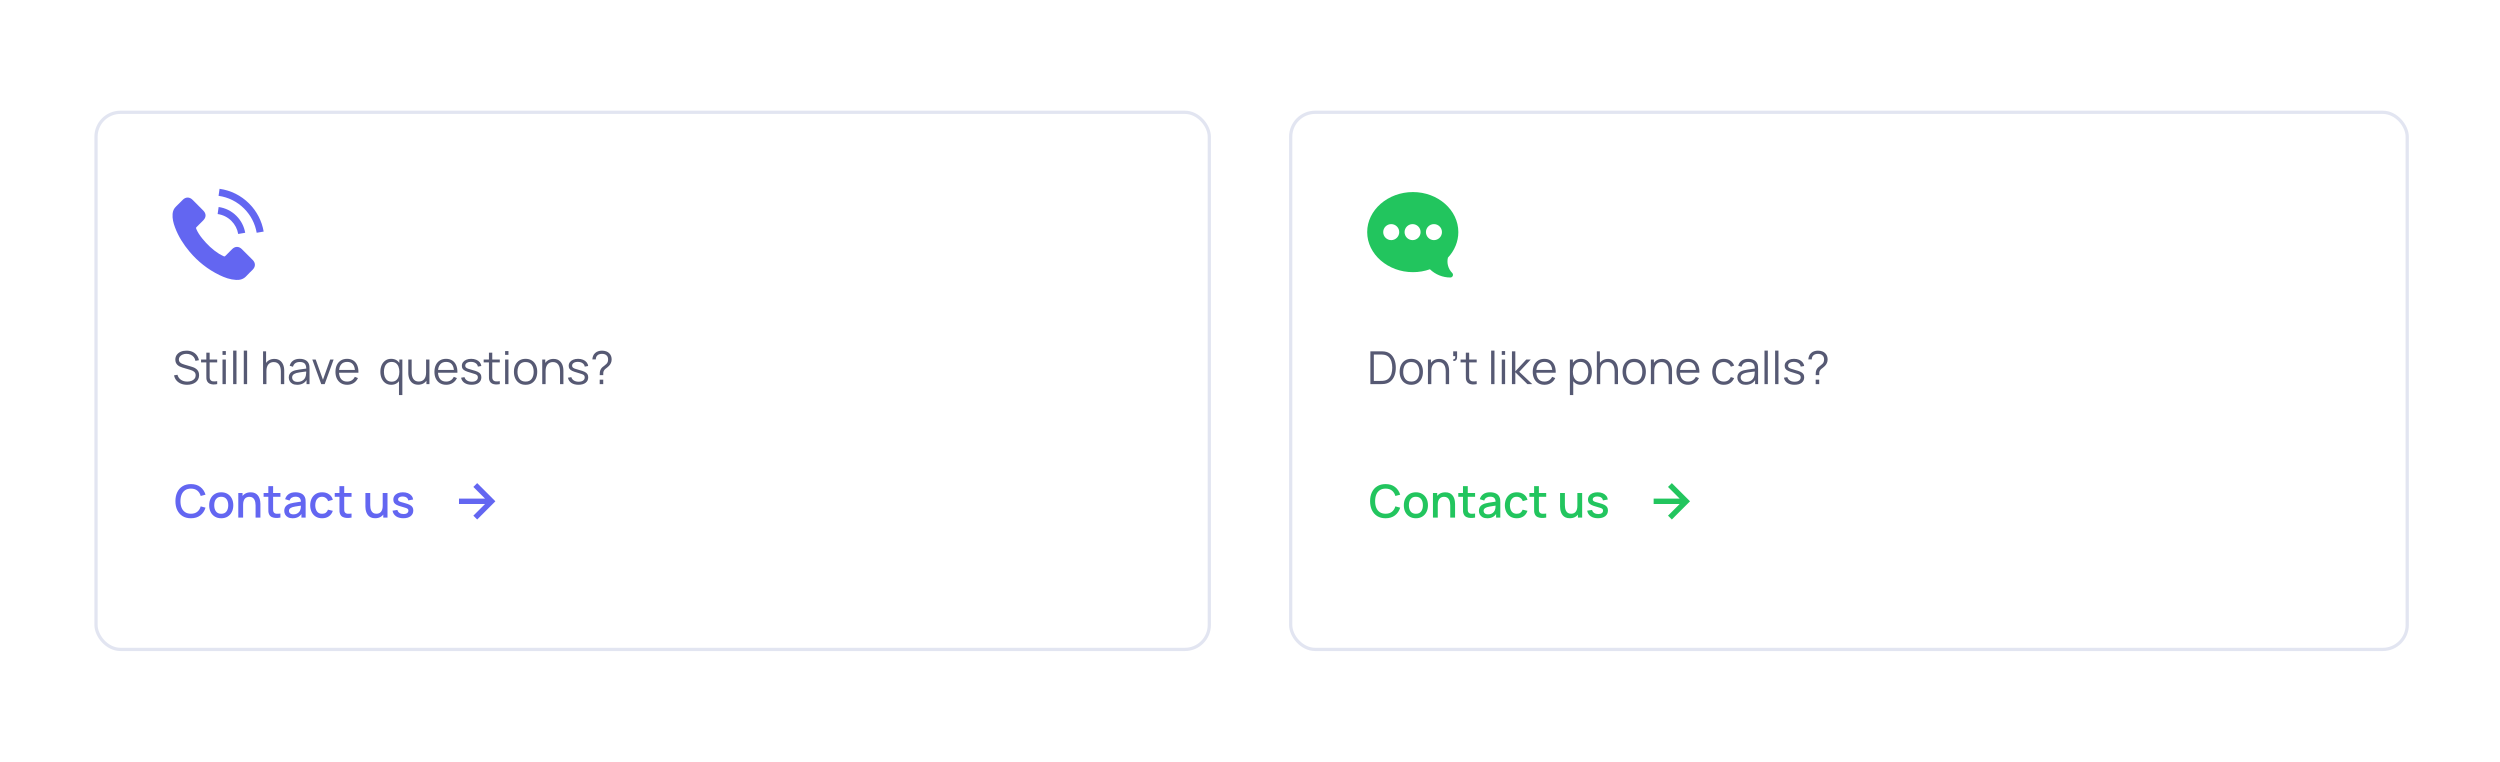 <svg width="768" height="234" viewBox="0 0 768 234" fill="none" xmlns="http://www.w3.org/2000/svg">
<rect x="396.5" y="34.5" width="343" height="165" rx="7.5" stroke="#E2E5F1"/>
<path d="M434.055 59C441.744 59 448 64.519 448 71.305C448 74.171 446.866 76.948 444.801 79.15C444.393 80.834 444.889 82.619 446.119 83.85C446.634 84.364 446.27 85.25 445.539 85.25C443.201 85.25 440.948 84.334 439.274 82.719C437.617 83.311 435.864 83.609 434.055 83.609C426.365 83.609 420 78.09 420 71.305C420 64.519 426.365 59 434.055 59ZM440.508 73.766C441.865 73.766 442.969 72.662 442.969 71.305C442.969 69.948 441.865 68.844 440.508 68.844C439.151 68.844 438.047 69.948 438.047 71.305C438.047 72.662 439.151 73.766 440.508 73.766ZM433.945 73.766C435.302 73.766 436.406 72.662 436.406 71.305C436.406 69.948 435.302 68.844 433.945 68.844C432.588 68.844 431.484 69.948 431.484 71.305C431.484 72.662 432.588 73.766 433.945 73.766ZM427.383 73.766C428.74 73.766 429.844 72.662 429.844 71.305C429.844 69.948 428.74 68.844 427.383 68.844C426.026 68.844 424.922 69.948 424.922 71.305C424.922 72.662 426.026 73.766 427.383 73.766Z" fill="#22C55E"/>
<path d="M420.98 118V107.92H424.039C424.146 107.92 424.328 107.922 424.585 107.927C424.846 107.932 425.096 107.95 425.334 107.983C426.099 108.09 426.739 108.375 427.252 108.837C427.765 109.299 428.15 109.887 428.407 110.601C428.664 111.315 428.792 112.101 428.792 112.96C428.792 113.819 428.664 114.605 428.407 115.319C428.15 116.033 427.765 116.621 427.252 117.083C426.739 117.545 426.099 117.83 425.334 117.937C425.101 117.965 424.851 117.984 424.585 117.993C424.319 117.998 424.137 118 424.039 118H420.98ZM422.044 117.013H424.039C424.23 117.013 424.436 117.008 424.655 116.999C424.879 116.985 425.07 116.962 425.229 116.929C425.817 116.826 426.291 116.588 426.65 116.215C427.014 115.842 427.28 115.375 427.448 114.815C427.616 114.25 427.7 113.632 427.7 112.96C427.7 112.283 427.616 111.663 427.448 111.098C427.28 110.533 427.014 110.067 426.65 109.698C426.286 109.329 425.812 109.094 425.229 108.991C425.07 108.958 424.877 108.937 424.648 108.928C424.424 108.914 424.221 108.907 424.039 108.907H422.044V117.013ZM433.543 118.21C432.792 118.21 432.15 118.04 431.618 117.699C431.086 117.358 430.678 116.887 430.393 116.285C430.109 115.683 429.966 114.992 429.966 114.213C429.966 113.42 430.111 112.724 430.4 112.127C430.69 111.53 431.1 111.065 431.632 110.734C432.169 110.398 432.806 110.23 433.543 110.23C434.299 110.23 434.943 110.4 435.475 110.741C436.012 111.077 436.42 111.546 436.7 112.148C436.985 112.745 437.127 113.434 437.127 114.213C437.127 115.006 436.985 115.704 436.7 116.306C436.416 116.903 436.005 117.37 435.468 117.706C434.932 118.042 434.29 118.21 433.543 118.21ZM433.543 117.223C434.383 117.223 435.009 116.945 435.419 116.39C435.83 115.83 436.035 115.104 436.035 114.213C436.035 113.298 435.828 112.57 435.412 112.029C435.002 111.488 434.379 111.217 433.543 111.217C432.979 111.217 432.512 111.345 432.143 111.602C431.779 111.854 431.506 112.206 431.324 112.659C431.147 113.107 431.058 113.625 431.058 114.213C431.058 115.123 431.268 115.853 431.688 116.404C432.108 116.95 432.727 117.223 433.543 117.223ZM444.131 118V114.143C444.131 113.723 444.092 113.338 444.012 112.988C443.933 112.633 443.805 112.325 443.627 112.064C443.455 111.798 443.228 111.593 442.948 111.448C442.673 111.303 442.337 111.231 441.94 111.231C441.576 111.231 441.254 111.294 440.974 111.42C440.699 111.546 440.466 111.728 440.274 111.966C440.088 112.199 439.945 112.484 439.847 112.82C439.749 113.156 439.7 113.539 439.7 113.968L438.972 113.807C438.972 113.032 439.108 112.381 439.378 111.854C439.649 111.327 440.022 110.928 440.498 110.657C440.974 110.386 441.52 110.251 442.136 110.251C442.589 110.251 442.983 110.321 443.319 110.461C443.66 110.601 443.947 110.79 444.18 111.028C444.418 111.266 444.61 111.539 444.754 111.847C444.899 112.15 445.004 112.475 445.069 112.82C445.135 113.161 445.167 113.501 445.167 113.842V118H444.131ZM438.664 118V110.44H439.595V112.302H439.7V118H438.664ZM446.423 110.86L446.486 110.349C446.673 110.363 446.808 110.326 446.892 110.237C446.976 110.148 447.028 110.029 447.046 109.88C447.065 109.731 447.07 109.57 447.06 109.397H446.423V107.92H447.62V109.677C447.62 110.106 447.511 110.428 447.291 110.643C447.077 110.858 446.787 110.93 446.423 110.86ZM453.643 118C453.218 118.089 452.798 118.124 452.383 118.105C451.972 118.086 451.604 117.998 451.277 117.839C450.955 117.68 450.71 117.433 450.542 117.097C450.407 116.817 450.332 116.535 450.318 116.25C450.309 115.961 450.304 115.632 450.304 115.263V108.34H451.326V115.221C451.326 115.538 451.328 115.804 451.333 116.019C451.342 116.229 451.391 116.416 451.48 116.579C451.648 116.892 451.914 117.078 452.278 117.139C452.647 117.2 453.102 117.186 453.643 117.097V118ZM448.687 111.322V110.44H453.643V111.322H448.687ZM458.075 118V107.71H459.104V118H458.075ZM461.343 109.005V107.85H462.372V109.005H461.343ZM461.343 118V110.44H462.372V118H461.343ZM464.463 118L464.47 107.92H465.506V114.08L468.88 110.44H470.252L466.71 114.22L470.714 118H469.216L465.506 114.36V118H464.463ZM474.478 118.21C473.74 118.21 473.101 118.047 472.56 117.72C472.023 117.393 471.605 116.934 471.307 116.341C471.008 115.748 470.859 115.053 470.859 114.255C470.859 113.429 471.006 112.715 471.3 112.113C471.594 111.511 472.007 111.047 472.539 110.72C473.075 110.393 473.708 110.23 474.436 110.23C475.182 110.23 475.819 110.403 476.347 110.748C476.874 111.089 477.273 111.579 477.544 112.218C477.814 112.857 477.938 113.62 477.915 114.507H476.865V114.143C476.846 113.163 476.634 112.423 476.228 111.924C475.826 111.425 475.238 111.175 474.464 111.175C473.652 111.175 473.029 111.439 472.595 111.966C472.165 112.493 471.951 113.245 471.951 114.22C471.951 115.172 472.165 115.912 472.595 116.439C473.029 116.962 473.642 117.223 474.436 117.223C474.977 117.223 475.448 117.099 475.85 116.852C476.256 116.6 476.575 116.238 476.809 115.767L477.768 116.138C477.469 116.796 477.028 117.307 476.445 117.671C475.866 118.03 475.21 118.21 474.478 118.21ZM471.587 114.507V113.646H477.362V114.507H471.587ZM485.666 118.21C484.971 118.21 484.383 118.035 483.902 117.685C483.421 117.33 483.057 116.852 482.81 116.25C482.563 115.643 482.439 114.964 482.439 114.213C482.439 113.448 482.563 112.766 482.81 112.169C483.062 111.567 483.431 111.093 483.916 110.748C484.401 110.403 484.999 110.23 485.708 110.23C486.399 110.23 486.991 110.405 487.486 110.755C487.981 111.105 488.359 111.581 488.62 112.183C488.886 112.785 489.019 113.462 489.019 114.213C489.019 114.969 488.886 115.648 488.62 116.25C488.354 116.852 487.971 117.33 487.472 117.685C486.973 118.035 486.371 118.21 485.666 118.21ZM482.264 121.36V110.44H483.188V116.131H483.3V121.36H482.264ZM485.561 117.251C486.088 117.251 486.527 117.118 486.877 116.852C487.227 116.586 487.488 116.224 487.661 115.767C487.838 115.305 487.927 114.787 487.927 114.213C487.927 113.644 487.841 113.13 487.668 112.673C487.495 112.216 487.232 111.854 486.877 111.588C486.527 111.322 486.081 111.189 485.54 111.189C485.013 111.189 484.574 111.317 484.224 111.574C483.879 111.831 483.62 112.188 483.447 112.645C483.274 113.098 483.188 113.62 483.188 114.213C483.188 114.796 483.274 115.319 483.447 115.781C483.62 116.238 483.881 116.598 484.231 116.859C484.581 117.12 485.024 117.251 485.561 117.251ZM496.016 118V114.143C496.016 113.723 495.977 113.338 495.897 112.988C495.818 112.633 495.69 112.325 495.512 112.064C495.34 111.798 495.113 111.593 494.833 111.448C494.558 111.303 494.222 111.231 493.825 111.231C493.461 111.231 493.139 111.294 492.859 111.42C492.584 111.546 492.351 111.728 492.159 111.966C491.973 112.199 491.83 112.484 491.732 112.82C491.634 113.156 491.585 113.539 491.585 113.968L490.857 113.807C490.857 113.032 490.993 112.381 491.263 111.854C491.534 111.327 491.907 110.928 492.383 110.657C492.859 110.386 493.405 110.251 494.021 110.251C494.474 110.251 494.868 110.321 495.204 110.461C495.545 110.601 495.832 110.79 496.065 111.028C496.303 111.266 496.495 111.539 496.639 111.847C496.784 112.15 496.889 112.475 496.954 112.82C497.02 113.161 497.052 113.501 497.052 113.842V118H496.016ZM490.549 118V107.92H491.48V113.611H491.585V118H490.549ZM502.026 118.21C501.274 118.21 500.633 118.04 500.101 117.699C499.569 117.358 499.16 116.887 498.876 116.285C498.591 115.683 498.449 114.992 498.449 114.213C498.449 113.42 498.593 112.724 498.883 112.127C499.172 111.53 499.583 111.065 500.115 110.734C500.651 110.398 501.288 110.23 502.026 110.23C502.782 110.23 503.426 110.4 503.958 110.741C504.494 111.077 504.903 111.546 505.183 112.148C505.467 112.745 505.61 113.434 505.61 114.213C505.61 115.006 505.467 115.704 505.183 116.306C504.898 116.903 504.487 117.37 503.951 117.706C503.414 118.042 502.772 118.21 502.026 118.21ZM502.026 117.223C502.866 117.223 503.491 116.945 503.902 116.39C504.312 115.83 504.518 115.104 504.518 114.213C504.518 113.298 504.31 112.57 503.895 112.029C503.484 111.488 502.861 111.217 502.026 111.217C501.461 111.217 500.994 111.345 500.626 111.602C500.262 111.854 499.989 112.206 499.807 112.659C499.629 113.107 499.541 113.625 499.541 114.213C499.541 115.123 499.751 115.853 500.171 116.404C500.591 116.95 501.209 117.223 502.026 117.223ZM512.614 118V114.143C512.614 113.723 512.574 113.338 512.495 112.988C512.415 112.633 512.287 112.325 512.11 112.064C511.937 111.798 511.711 111.593 511.431 111.448C511.155 111.303 510.819 111.231 510.423 111.231C510.059 111.231 509.737 111.294 509.457 111.42C509.181 111.546 508.948 111.728 508.757 111.966C508.57 112.199 508.428 112.484 508.33 112.82C508.232 113.156 508.183 113.539 508.183 113.968L507.455 113.807C507.455 113.032 507.59 112.381 507.861 111.854C508.131 111.327 508.505 110.928 508.981 110.657C509.457 110.386 510.003 110.251 510.619 110.251C511.071 110.251 511.466 110.321 511.802 110.461C512.142 110.601 512.429 110.79 512.663 111.028C512.901 111.266 513.092 111.539 513.237 111.847C513.381 112.15 513.486 112.475 513.552 112.82C513.617 113.161 513.65 113.501 513.65 113.842V118H512.614ZM507.147 118V110.44H508.078V112.302H508.183V118H507.147ZM518.624 118.21C517.887 118.21 517.248 118.047 516.706 117.72C516.17 117.393 515.752 116.934 515.453 116.341C515.155 115.748 515.005 115.053 515.005 114.255C515.005 113.429 515.152 112.715 515.446 112.113C515.74 111.511 516.153 111.047 516.685 110.72C517.222 110.393 517.854 110.23 518.582 110.23C519.329 110.23 519.966 110.403 520.493 110.748C521.021 111.089 521.42 111.579 521.69 112.218C521.961 112.857 522.085 113.62 522.061 114.507H521.011V114.143C520.993 113.163 520.78 112.423 520.374 111.924C519.973 111.425 519.385 111.175 518.61 111.175C517.798 111.175 517.175 111.439 516.741 111.966C516.312 112.493 516.097 113.245 516.097 114.22C516.097 115.172 516.312 115.912 516.741 116.439C517.175 116.962 517.789 117.223 518.582 117.223C519.124 117.223 519.595 117.099 519.996 116.852C520.402 116.6 520.722 116.238 520.955 115.767L521.914 116.138C521.616 116.796 521.175 117.307 520.591 117.671C520.013 118.03 519.357 118.21 518.624 118.21ZM515.733 114.507V113.646H521.508V114.507H515.733ZM529.553 118.21C528.793 118.21 528.149 118.04 527.622 117.699C527.094 117.358 526.693 116.889 526.418 116.292C526.147 115.69 526.007 114.999 525.998 114.22C526.007 113.427 526.152 112.731 526.432 112.134C526.712 111.532 527.115 111.065 527.643 110.734C528.17 110.398 528.809 110.23 529.561 110.23C530.326 110.23 530.991 110.417 531.556 110.79C532.125 111.163 532.515 111.674 532.725 112.323L531.717 112.645C531.539 112.192 531.257 111.842 530.87 111.595C530.487 111.343 530.048 111.217 529.553 111.217C528.998 111.217 528.539 111.345 528.175 111.602C527.811 111.854 527.54 112.206 527.363 112.659C527.185 113.112 527.094 113.632 527.09 114.22C527.099 115.125 527.309 115.853 527.72 116.404C528.13 116.95 528.742 117.223 529.553 117.223C530.067 117.223 530.503 117.106 530.863 116.873C531.227 116.635 531.502 116.29 531.689 115.837L532.725 116.145C532.445 116.817 532.034 117.33 531.493 117.685C530.951 118.035 530.305 118.21 529.553 118.21ZM536.291 118.21C535.722 118.21 535.244 118.107 534.856 117.902C534.474 117.697 534.187 117.424 533.995 117.083C533.804 116.742 533.708 116.371 533.708 115.97C533.708 115.559 533.79 115.209 533.953 114.92C534.121 114.626 534.348 114.386 534.632 114.199C534.922 114.012 535.255 113.87 535.633 113.772C536.016 113.679 536.438 113.597 536.9 113.527C537.367 113.452 537.822 113.389 538.265 113.338C538.713 113.282 539.105 113.228 539.441 113.177L539.077 113.401C539.091 112.654 538.947 112.101 538.643 111.742C538.34 111.383 537.813 111.203 537.061 111.203C536.543 111.203 536.105 111.32 535.745 111.553C535.391 111.786 535.141 112.155 534.996 112.659L533.995 112.365C534.168 111.688 534.516 111.163 535.038 110.79C535.561 110.417 536.24 110.23 537.075 110.23C537.766 110.23 538.352 110.361 538.832 110.622C539.318 110.879 539.661 111.252 539.861 111.742C539.955 111.961 540.015 112.206 540.043 112.477C540.071 112.748 540.085 113.023 540.085 113.303V118H539.168V116.103L539.434 116.215C539.178 116.864 538.779 117.358 538.237 117.699C537.696 118.04 537.047 118.21 536.291 118.21ZM536.41 117.321C536.891 117.321 537.311 117.235 537.67 117.062C538.03 116.889 538.319 116.654 538.538 116.355C538.758 116.052 538.9 115.711 538.965 115.333C539.021 115.09 539.052 114.824 539.056 114.535C539.061 114.241 539.063 114.022 539.063 113.877L539.455 114.08C539.105 114.127 538.725 114.173 538.314 114.22C537.908 114.267 537.507 114.32 537.11 114.381C536.718 114.442 536.364 114.514 536.046 114.598C535.832 114.659 535.624 114.745 535.423 114.857C535.223 114.964 535.057 115.109 534.926 115.291C534.8 115.473 534.737 115.699 534.737 115.97C534.737 116.189 534.791 116.402 534.898 116.607C535.01 116.812 535.188 116.983 535.43 117.118C535.678 117.253 536.004 117.321 536.41 117.321ZM542.048 118V107.71H543.077V118H542.048ZM545.315 118V107.71H546.344V118H545.315ZM551.264 118.203C550.377 118.203 549.647 118.012 549.073 117.629C548.504 117.246 548.154 116.714 548.023 116.033L549.073 115.858C549.185 116.287 549.439 116.63 549.836 116.887C550.237 117.139 550.732 117.265 551.32 117.265C551.894 117.265 552.347 117.146 552.678 116.908C553.009 116.665 553.175 116.336 553.175 115.921C553.175 115.688 553.121 115.499 553.014 115.354C552.911 115.205 552.699 115.067 552.377 114.941C552.055 114.815 551.574 114.666 550.935 114.493C550.249 114.306 549.712 114.12 549.325 113.933C548.938 113.746 548.662 113.532 548.499 113.289C548.336 113.042 548.254 112.741 548.254 112.386C548.254 111.957 548.375 111.581 548.618 111.259C548.861 110.932 549.197 110.68 549.626 110.503C550.055 110.321 550.555 110.23 551.124 110.23C551.693 110.23 552.202 110.323 552.65 110.51C553.103 110.692 553.467 110.949 553.742 111.28C554.017 111.611 554.181 111.996 554.232 112.435L553.182 112.624C553.112 112.181 552.89 111.831 552.517 111.574C552.148 111.313 551.679 111.177 551.11 111.168C550.573 111.154 550.137 111.257 549.801 111.476C549.465 111.691 549.297 111.978 549.297 112.337C549.297 112.538 549.358 112.71 549.479 112.855C549.6 112.995 549.82 113.128 550.137 113.254C550.459 113.38 550.916 113.518 551.509 113.667C552.204 113.844 552.75 114.031 553.147 114.227C553.544 114.423 553.826 114.654 553.994 114.92C554.162 115.186 554.246 115.515 554.246 115.907C554.246 116.621 553.98 117.183 553.448 117.594C552.921 118 552.193 118.203 551.264 118.203ZM557.772 115.249C557.772 114.885 557.789 114.565 557.821 114.29C557.859 114.01 557.952 113.73 558.101 113.45C558.241 113.184 558.414 112.965 558.619 112.792C558.825 112.615 559.039 112.449 559.263 112.295C559.487 112.136 559.7 111.95 559.9 111.735C560.082 111.525 560.204 111.313 560.264 111.098C560.325 110.883 560.355 110.657 560.355 110.419C560.355 110.181 560.325 109.969 560.264 109.782C560.208 109.595 560.12 109.434 559.998 109.299C559.812 109.07 559.583 108.914 559.312 108.83C559.042 108.746 558.759 108.704 558.465 108.704C558.176 108.704 557.905 108.746 557.653 108.83C557.406 108.909 557.201 109.033 557.037 109.201C556.879 109.35 556.762 109.53 556.687 109.74C556.617 109.95 556.582 110.172 556.582 110.405H555.518C555.537 110.036 555.616 109.677 555.756 109.327C555.901 108.972 556.111 108.676 556.386 108.438C556.662 108.186 556.981 108.004 557.345 107.892C557.714 107.775 558.085 107.717 558.458 107.717C558.916 107.717 559.35 107.787 559.76 107.927C560.171 108.062 560.516 108.291 560.796 108.613C561.02 108.851 561.184 109.124 561.286 109.432C561.394 109.735 561.447 110.06 561.447 110.405C561.447 110.792 561.375 111.156 561.23 111.497C561.086 111.838 560.883 112.141 560.621 112.407C560.463 112.58 560.283 112.741 560.082 112.89C559.882 113.035 559.688 113.186 559.501 113.345C559.319 113.499 559.179 113.667 559.081 113.849C558.96 114.073 558.892 114.285 558.878 114.486C558.869 114.687 558.864 114.941 558.864 115.249H557.772ZM557.779 118V116.628H558.864V118H557.779Z" fill="#565973"/>
<path d="M425.657 159.21C424.649 159.21 423.79 158.991 423.081 158.552C422.371 158.109 421.828 157.493 421.45 156.704C421.076 155.915 420.89 155.001 420.89 153.96C420.89 152.919 421.076 152.005 421.45 151.216C421.828 150.427 422.371 149.814 423.081 149.375C423.79 148.932 424.649 148.71 425.657 148.71C426.819 148.71 427.78 149.004 428.541 149.592C429.306 150.18 429.838 150.971 430.137 151.965L428.653 152.364C428.457 151.659 428.107 151.106 427.603 150.705C427.103 150.304 426.455 150.103 425.657 150.103C424.943 150.103 424.348 150.264 423.872 150.586C423.396 150.908 423.036 151.358 422.794 151.937C422.556 152.516 422.437 153.19 422.437 153.96C422.432 154.73 422.549 155.404 422.787 155.983C423.029 156.562 423.389 157.012 423.865 157.334C424.345 157.656 424.943 157.817 425.657 157.817C426.455 157.817 427.103 157.616 427.603 157.215C428.107 156.809 428.457 156.256 428.653 155.556L430.137 155.955C429.838 156.949 429.306 157.74 428.541 158.328C427.78 158.916 426.819 159.21 425.657 159.21ZM434.959 159.21C434.203 159.21 433.548 159.04 432.992 158.699C432.437 158.358 432.008 157.889 431.704 157.292C431.406 156.69 431.256 155.997 431.256 155.213C431.256 154.424 431.41 153.731 431.718 153.134C432.026 152.532 432.458 152.065 433.013 151.734C433.569 151.398 434.217 151.23 434.959 151.23C435.715 151.23 436.371 151.4 436.926 151.741C437.482 152.082 437.911 152.551 438.214 153.148C438.518 153.745 438.669 154.434 438.669 155.213C438.669 156.002 438.515 156.697 438.207 157.299C437.904 157.896 437.475 158.365 436.919 158.706C436.364 159.042 435.711 159.21 434.959 159.21ZM434.959 157.831C435.683 157.831 436.222 157.588 436.576 157.103C436.936 156.613 437.115 155.983 437.115 155.213C437.115 154.424 436.933 153.794 436.569 153.323C436.21 152.847 435.673 152.609 434.959 152.609C434.469 152.609 434.066 152.721 433.748 152.945C433.431 153.164 433.195 153.47 433.041 153.862C432.887 154.249 432.81 154.7 432.81 155.213C432.81 156.006 432.992 156.641 433.356 157.117C433.72 157.593 434.255 157.831 434.959 157.831ZM445.514 159V155.283C445.514 154.989 445.488 154.688 445.437 154.38C445.39 154.067 445.297 153.778 445.157 153.512C445.021 153.246 444.828 153.031 444.576 152.868C444.328 152.705 444.004 152.623 443.603 152.623C443.341 152.623 443.094 152.667 442.861 152.756C442.627 152.84 442.422 152.978 442.245 153.169C442.072 153.36 441.934 153.612 441.832 153.925C441.734 154.238 441.685 154.618 441.685 155.066L440.775 154.723C440.775 154.037 440.903 153.433 441.16 152.91C441.416 152.383 441.785 151.972 442.266 151.678C442.746 151.384 443.327 151.237 444.009 151.237C444.531 151.237 444.97 151.321 445.325 151.489C445.679 151.657 445.966 151.879 446.186 152.154C446.41 152.425 446.58 152.721 446.697 153.043C446.813 153.365 446.893 153.68 446.935 153.988C446.977 154.296 446.998 154.567 446.998 154.8V159H445.514ZM440.201 159V151.44H441.51V153.624H441.685V159H440.201ZM453.147 159C452.671 159.093 452.204 159.133 451.747 159.119C451.289 159.105 450.881 159.016 450.522 158.853C450.162 158.69 449.892 158.433 449.71 158.083C449.546 157.77 449.458 157.453 449.444 157.131C449.434 156.804 449.43 156.436 449.43 156.025V149.34H450.9V155.955C450.9 156.258 450.902 156.522 450.907 156.746C450.916 156.97 450.965 157.159 451.054 157.313C451.222 157.602 451.488 157.768 451.852 157.81C452.22 157.847 452.652 157.831 453.147 157.761V159ZM447.981 152.616V151.44H453.147V152.616H447.981ZM456.876 159.21C456.316 159.21 455.847 159.107 455.469 158.902C455.091 158.692 454.804 158.417 454.608 158.076C454.416 157.731 454.321 157.353 454.321 156.942C454.321 156.559 454.388 156.223 454.524 155.934C454.659 155.645 454.86 155.4 455.126 155.199C455.392 154.994 455.718 154.828 456.106 154.702C456.442 154.604 456.822 154.518 457.247 154.443C457.671 154.368 458.117 154.298 458.584 154.233C459.055 154.168 459.522 154.102 459.984 154.037L459.452 154.331C459.461 153.738 459.335 153.3 459.074 153.015C458.817 152.726 458.374 152.581 457.744 152.581C457.347 152.581 456.983 152.674 456.652 152.861C456.32 153.043 456.089 153.346 455.959 153.771L454.594 153.351C454.78 152.702 455.135 152.187 455.658 151.804C456.185 151.421 456.885 151.23 457.758 151.23C458.434 151.23 459.022 151.347 459.522 151.58C460.026 151.809 460.394 152.173 460.628 152.672C460.749 152.919 460.824 153.181 460.852 153.456C460.88 153.731 460.894 154.028 460.894 154.345V159H459.599V157.271L459.851 157.495C459.538 158.074 459.139 158.505 458.654 158.79C458.173 159.07 457.58 159.21 456.876 159.21ZM457.135 158.013C457.55 158.013 457.907 157.941 458.206 157.796C458.504 157.647 458.745 157.458 458.927 157.229C459.109 157 459.228 156.762 459.284 156.515C459.363 156.291 459.407 156.039 459.417 155.759C459.431 155.479 459.438 155.255 459.438 155.087L459.914 155.262C459.452 155.332 459.032 155.395 458.654 155.451C458.276 155.507 457.933 155.563 457.625 155.619C457.321 155.67 457.051 155.733 456.813 155.808C456.612 155.878 456.432 155.962 456.274 156.06C456.12 156.158 455.996 156.277 455.903 156.417C455.814 156.557 455.77 156.727 455.77 156.928C455.77 157.124 455.819 157.306 455.917 157.474C456.015 157.637 456.164 157.768 456.365 157.866C456.565 157.964 456.822 158.013 457.135 158.013ZM465.945 159.21C465.171 159.21 464.513 159.037 463.971 158.692C463.43 158.347 463.015 157.873 462.725 157.271C462.441 156.669 462.296 155.985 462.291 155.22C462.296 154.441 462.445 153.752 462.739 153.155C463.033 152.553 463.453 152.082 463.999 151.741C464.545 151.4 465.201 151.23 465.966 151.23C466.792 151.23 467.497 151.435 468.08 151.846C468.668 152.257 469.056 152.819 469.242 153.533L467.786 153.953C467.642 153.528 467.404 153.199 467.072 152.966C466.746 152.728 466.37 152.609 465.945 152.609C465.465 152.609 465.07 152.723 464.762 152.952C464.454 153.176 464.226 153.484 464.076 153.876C463.927 154.268 463.85 154.716 463.845 155.22C463.85 155.999 464.027 156.629 464.377 157.11C464.732 157.591 465.255 157.831 465.945 157.831C466.417 157.831 466.797 157.724 467.086 157.509C467.38 157.29 467.604 156.977 467.758 156.571L469.242 156.921C468.995 157.658 468.587 158.225 468.017 158.622C467.448 159.014 466.757 159.21 465.945 159.21ZM474.994 159C474.518 159.093 474.052 159.133 473.594 159.119C473.137 159.105 472.729 159.016 472.369 158.853C472.01 158.69 471.739 158.433 471.557 158.083C471.394 157.77 471.305 157.453 471.291 157.131C471.282 156.804 471.277 156.436 471.277 156.025V149.34H472.747V155.955C472.747 156.258 472.75 156.522 472.754 156.746C472.764 156.97 472.813 157.159 472.901 157.313C473.069 157.602 473.335 157.768 473.699 157.81C474.068 157.847 474.5 157.831 474.994 157.761V159ZM469.828 152.616V151.44H474.994V152.616H469.828ZM482.24 159.203C481.717 159.203 481.279 159.119 480.924 158.951C480.569 158.783 480.28 158.564 480.056 158.293C479.837 158.018 479.669 157.719 479.552 157.397C479.435 157.075 479.356 156.76 479.314 156.452C479.272 156.144 479.251 155.873 479.251 155.64V151.44H480.735V155.157C480.735 155.451 480.758 155.754 480.805 156.067C480.856 156.375 480.95 156.662 481.085 156.928C481.225 157.194 481.419 157.409 481.666 157.572C481.918 157.735 482.245 157.817 482.646 157.817C482.907 157.817 483.155 157.775 483.388 157.691C483.621 157.602 483.824 157.462 483.997 157.271C484.174 157.08 484.312 156.828 484.41 156.515C484.513 156.202 484.564 155.822 484.564 155.374L485.474 155.717C485.474 156.403 485.346 157.01 485.089 157.537C484.832 158.06 484.464 158.468 483.983 158.762C483.502 159.056 482.921 159.203 482.24 159.203ZM484.739 159V156.816H484.564V151.44H486.041V159H484.739ZM490.895 159.203C489.976 159.203 489.227 159 488.648 158.594C488.07 158.188 487.715 157.616 487.584 156.879L489.082 156.648C489.176 157.04 489.39 157.35 489.726 157.579C490.067 157.803 490.489 157.915 490.993 157.915C491.451 157.915 491.808 157.822 492.064 157.635C492.326 157.448 492.456 157.192 492.456 156.865C492.456 156.674 492.41 156.52 492.316 156.403C492.228 156.282 492.039 156.167 491.749 156.06C491.46 155.953 491.019 155.82 490.426 155.661C489.778 155.493 489.262 155.313 488.879 155.122C488.501 154.926 488.231 154.7 488.067 154.443C487.909 154.182 487.829 153.867 487.829 153.498C487.829 153.041 487.951 152.642 488.193 152.301C488.436 151.96 488.777 151.697 489.215 151.51C489.659 151.323 490.177 151.23 490.769 151.23C491.348 151.23 491.864 151.321 492.316 151.503C492.769 151.685 493.135 151.944 493.415 152.28C493.695 152.611 493.863 153.001 493.919 153.449L492.421 153.722C492.37 153.358 492.2 153.071 491.91 152.861C491.621 152.651 491.245 152.537 490.783 152.518C490.34 152.499 489.981 152.574 489.705 152.742C489.43 152.905 489.292 153.132 489.292 153.421C489.292 153.589 489.344 153.731 489.446 153.848C489.554 153.965 489.759 154.077 490.062 154.184C490.366 154.291 490.814 154.42 491.406 154.569C492.041 154.732 492.545 154.914 492.918 155.115C493.292 155.311 493.558 155.547 493.716 155.822C493.88 156.093 493.961 156.422 493.961 156.809C493.961 157.556 493.688 158.141 493.142 158.566C492.601 158.991 491.852 159.203 490.895 159.203Z" fill="#22C55E"/>
<path d="M512.411 158.411L513.589 159.589L519.178 154L513.589 148.411L512.411 149.589L515.988 153.167H508V154.833H515.988L512.411 158.411Z" fill="#22C55E"/>
<rect x="29.5" y="34.5" width="342" height="165" rx="7.5" stroke="#E2E5F1"/>
<g clip-path="url(#clip0_20005129_590)">
<path d="M74.287 76.523C73.372 75.619 72.23 75.619 71.321 76.523C70.628 77.21 69.935 77.898 69.253 78.597C69.067 78.789 68.909 78.83 68.682 78.702C68.233 78.457 67.756 78.259 67.324 77.991C65.314 76.727 63.63 75.101 62.139 73.271C61.399 72.362 60.74 71.389 60.28 70.294C60.187 70.073 60.204 69.927 60.385 69.746C61.078 69.076 61.754 68.389 62.436 67.701C63.386 66.746 63.386 65.627 62.43 64.666C61.888 64.118 61.346 63.582 60.804 63.034C60.245 62.475 59.692 61.91 59.127 61.356C58.212 60.465 57.07 60.465 56.161 61.362C55.462 62.05 54.792 62.755 54.081 63.43C53.422 64.054 53.09 64.817 53.02 65.709C52.91 67.159 53.265 68.529 53.766 69.863C54.792 72.625 56.353 75.078 58.247 77.327C60.804 80.368 63.858 82.774 67.429 84.511C69.037 85.291 70.704 85.892 72.516 85.991C73.763 86.061 74.847 85.746 75.715 84.773C76.309 84.109 76.979 83.503 77.608 82.868C78.54 81.924 78.546 80.782 77.62 79.85C76.513 78.737 75.4 77.63 74.287 76.523Z" fill="#6366F1"/>
<path d="M73.174 71.879L75.324 71.512C74.986 69.537 74.054 67.748 72.638 66.326C71.141 64.829 69.247 63.885 67.161 63.593L66.858 65.755C68.472 65.982 69.941 66.711 71.1 67.87C72.195 68.966 72.912 70.352 73.174 71.879Z" fill="#6366F1"/>
<path d="M76.536 62.533C74.054 60.051 70.913 58.484 67.447 58L67.144 60.162C70.138 60.581 72.854 61.939 74.998 64.077C77.031 66.111 78.365 68.68 78.849 71.506L80.999 71.139C80.434 67.864 78.89 64.893 76.536 62.533Z" fill="#6366F1"/>
</g>
<path d="M57.48 118.21C56.775 118.21 56.141 118.093 55.576 117.86C55.016 117.622 54.552 117.286 54.183 116.852C53.819 116.418 53.581 115.902 53.469 115.305L54.519 115.13C54.687 115.783 55.042 116.297 55.583 116.67C56.124 117.039 56.771 117.223 57.522 117.223C58.017 117.223 58.46 117.146 58.852 116.992C59.244 116.833 59.552 116.609 59.776 116.32C60 116.031 60.112 115.688 60.112 115.291C60.112 115.03 60.065 114.808 59.972 114.626C59.879 114.439 59.755 114.285 59.601 114.164C59.447 114.043 59.279 113.942 59.097 113.863C58.915 113.779 58.738 113.711 58.565 113.66L56.01 112.897C55.702 112.808 55.417 112.696 55.156 112.561C54.895 112.421 54.666 112.255 54.47 112.064C54.279 111.868 54.129 111.639 54.022 111.378C53.915 111.117 53.861 110.818 53.861 110.482C53.861 109.913 54.01 109.42 54.309 109.005C54.608 108.59 55.016 108.27 55.534 108.046C56.052 107.822 56.642 107.712 57.305 107.717C57.977 107.717 58.577 107.836 59.104 108.074C59.636 108.312 60.075 108.653 60.42 109.096C60.765 109.535 60.994 110.055 61.106 110.657L60.028 110.853C59.958 110.414 59.797 110.034 59.545 109.712C59.293 109.39 58.971 109.143 58.579 108.97C58.192 108.793 57.765 108.702 57.298 108.697C56.845 108.697 56.442 108.774 56.087 108.928C55.737 109.077 55.459 109.283 55.254 109.544C55.049 109.805 54.946 110.104 54.946 110.44C54.946 110.781 55.039 111.054 55.226 111.259C55.417 111.464 55.651 111.625 55.926 111.742C56.206 111.859 56.477 111.954 56.738 112.029L58.712 112.61C58.917 112.666 59.158 112.748 59.433 112.855C59.713 112.958 59.984 113.107 60.245 113.303C60.511 113.494 60.73 113.746 60.903 114.059C61.076 114.372 61.162 114.768 61.162 115.249C61.162 115.716 61.069 116.133 60.882 116.502C60.7 116.871 60.441 117.181 60.105 117.433C59.774 117.685 59.384 117.876 58.936 118.007C58.493 118.142 58.007 118.21 57.48 118.21ZM66.723 118C66.298 118.089 65.878 118.124 65.463 118.105C65.052 118.086 64.684 117.998 64.357 117.839C64.035 117.68 63.79 117.433 63.622 117.097C63.487 116.817 63.412 116.535 63.398 116.25C63.389 115.961 63.384 115.632 63.384 115.263V108.34H64.406V115.221C64.406 115.538 64.408 115.804 64.413 116.019C64.422 116.229 64.471 116.416 64.56 116.579C64.728 116.892 64.994 117.078 65.358 117.139C65.727 117.2 66.182 117.186 66.723 117.097V118ZM61.767 111.322V110.44H66.723V111.322H61.767ZM68.352 109.005V107.85H69.381V109.005H68.352ZM68.352 118V110.44H69.381V118H68.352ZM71.62 118V107.71H72.649V118H71.62ZM74.888 118V107.71H75.917V118H74.888ZM86.278 118V114.143C86.278 113.723 86.238 113.338 86.159 112.988C86.08 112.633 85.951 112.325 85.774 112.064C85.601 111.798 85.375 111.593 85.095 111.448C84.82 111.303 84.484 111.231 84.087 111.231C83.723 111.231 83.401 111.294 83.121 111.42C82.846 111.546 82.612 111.728 82.421 111.966C82.234 112.199 82.092 112.484 81.994 112.82C81.896 113.156 81.847 113.539 81.847 113.968L81.119 113.807C81.119 113.032 81.254 112.381 81.525 111.854C81.796 111.327 82.169 110.928 82.645 110.657C83.121 110.386 83.667 110.251 84.283 110.251C84.736 110.251 85.13 110.321 85.466 110.461C85.807 110.601 86.094 110.79 86.327 111.028C86.565 111.266 86.756 111.539 86.901 111.847C87.046 112.15 87.151 112.475 87.216 112.82C87.281 113.161 87.314 113.501 87.314 113.842V118H86.278ZM80.811 118V107.92H81.742V113.611H81.847V118H80.811ZM91.293 118.21C90.724 118.21 90.246 118.107 89.858 117.902C89.476 117.697 89.189 117.424 88.997 117.083C88.806 116.742 88.71 116.371 88.71 115.97C88.71 115.559 88.792 115.209 88.955 114.92C89.123 114.626 89.35 114.386 89.634 114.199C89.924 114.012 90.257 113.87 90.635 113.772C91.018 113.679 91.44 113.597 91.902 113.527C92.369 113.452 92.824 113.389 93.267 113.338C93.715 113.282 94.107 113.228 94.443 113.177L94.079 113.401C94.093 112.654 93.949 112.101 93.645 111.742C93.342 111.383 92.815 111.203 92.063 111.203C91.545 111.203 91.107 111.32 90.747 111.553C90.393 111.786 90.143 112.155 89.998 112.659L88.997 112.365C89.17 111.688 89.518 111.163 90.04 110.79C90.563 110.417 91.242 110.23 92.077 110.23C92.768 110.23 93.354 110.361 93.834 110.622C94.32 110.879 94.663 111.252 94.863 111.742C94.957 111.961 95.017 112.206 95.045 112.477C95.073 112.748 95.087 113.023 95.087 113.303V118H94.17V116.103L94.436 116.215C94.18 116.864 93.781 117.358 93.239 117.699C92.698 118.04 92.049 118.21 91.293 118.21ZM91.412 117.321C91.893 117.321 92.313 117.235 92.672 117.062C93.032 116.889 93.321 116.654 93.54 116.355C93.76 116.052 93.902 115.711 93.967 115.333C94.023 115.09 94.054 114.824 94.058 114.535C94.063 114.241 94.065 114.022 94.065 113.877L94.457 114.08C94.107 114.127 93.727 114.173 93.316 114.22C92.91 114.267 92.509 114.32 92.112 114.381C91.72 114.442 91.366 114.514 91.048 114.598C90.834 114.659 90.626 114.745 90.425 114.857C90.225 114.964 90.059 115.109 89.928 115.291C89.802 115.473 89.739 115.699 89.739 115.97C89.739 116.189 89.793 116.402 89.9 116.607C90.012 116.812 90.19 116.983 90.432 117.118C90.68 117.253 91.006 117.321 91.412 117.321ZM98.68 118L95.936 110.44H96.979L99.212 116.656L101.431 110.44H102.488L99.744 118H98.68ZM106.671 118.21C105.934 118.21 105.295 118.047 104.753 117.72C104.217 117.393 103.799 116.934 103.5 116.341C103.202 115.748 103.052 115.053 103.052 114.255C103.052 113.429 103.199 112.715 103.493 112.113C103.787 111.511 104.2 111.047 104.732 110.72C105.269 110.393 105.901 110.23 106.629 110.23C107.376 110.23 108.013 110.403 108.54 110.748C109.068 111.089 109.467 111.579 109.737 112.218C110.008 112.857 110.132 113.62 110.108 114.507H109.058V114.143C109.04 113.163 108.827 112.423 108.421 111.924C108.02 111.425 107.432 111.175 106.657 111.175C105.845 111.175 105.222 111.439 104.788 111.966C104.359 112.493 104.144 113.245 104.144 114.22C104.144 115.172 104.359 115.912 104.788 116.439C105.222 116.962 105.836 117.223 106.629 117.223C107.171 117.223 107.642 117.099 108.043 116.852C108.449 116.6 108.769 116.238 109.002 115.767L109.961 116.138C109.663 116.796 109.222 117.307 108.638 117.671C108.06 118.03 107.404 118.21 106.671 118.21ZM103.78 114.507V113.646H109.555V114.507H103.78ZM120.2 118.21C119.495 118.21 118.893 118.035 118.394 117.685C117.895 117.33 117.512 116.852 117.246 116.25C116.98 115.648 116.847 114.969 116.847 114.213C116.847 113.462 116.978 112.785 117.239 112.183C117.505 111.581 117.885 111.105 118.38 110.755C118.875 110.405 119.467 110.23 120.158 110.23C120.867 110.23 121.465 110.403 121.95 110.748C122.435 111.093 122.802 111.567 123.049 112.169C123.301 112.766 123.427 113.448 123.427 114.213C123.427 114.964 123.303 115.643 123.056 116.25C122.809 116.852 122.445 117.33 121.964 117.685C121.483 118.035 120.895 118.21 120.2 118.21ZM120.305 117.251C120.842 117.251 121.285 117.12 121.635 116.859C121.985 116.598 122.246 116.238 122.419 115.781C122.592 115.319 122.678 114.796 122.678 114.213C122.678 113.62 122.592 113.098 122.419 112.645C122.246 112.188 121.985 111.831 121.635 111.574C121.29 111.317 120.853 111.189 120.326 111.189C119.785 111.189 119.337 111.322 118.982 111.588C118.627 111.854 118.364 112.216 118.191 112.673C118.023 113.13 117.939 113.644 117.939 114.213C117.939 114.787 118.025 115.305 118.198 115.767C118.375 116.224 118.639 116.586 118.989 116.852C119.339 117.118 119.778 117.251 120.305 117.251ZM122.566 121.36V116.131H122.678V110.44H123.602V121.36H122.566ZM128.457 118.189C128.004 118.189 127.608 118.119 127.267 117.979C126.931 117.839 126.644 117.65 126.406 117.412C126.173 117.174 125.984 116.903 125.839 116.6C125.694 116.292 125.589 115.968 125.524 115.627C125.459 115.282 125.426 114.939 125.426 114.598V110.44H126.462V114.297C126.462 114.712 126.502 115.097 126.581 115.452C126.66 115.807 126.786 116.117 126.959 116.383C127.136 116.644 127.363 116.847 127.638 116.992C127.918 117.137 128.256 117.209 128.653 117.209C129.017 117.209 129.337 117.146 129.612 117.02C129.892 116.894 130.125 116.714 130.312 116.481C130.503 116.243 130.648 115.956 130.746 115.62C130.844 115.279 130.893 114.897 130.893 114.472L131.621 114.633C131.621 115.408 131.486 116.059 131.215 116.586C130.944 117.113 130.571 117.512 130.095 117.783C129.619 118.054 129.073 118.189 128.457 118.189ZM130.998 118V116.138H130.893V110.44H131.922V118H130.998ZM137.077 118.21C136.34 118.21 135.701 118.047 135.159 117.72C134.623 117.393 134.205 116.934 133.906 116.341C133.608 115.748 133.458 115.053 133.458 114.255C133.458 113.429 133.605 112.715 133.899 112.113C134.193 111.511 134.606 111.047 135.138 110.72C135.675 110.393 136.307 110.23 137.035 110.23C137.782 110.23 138.419 110.403 138.946 110.748C139.474 111.089 139.873 111.579 140.143 112.218C140.414 112.857 140.538 113.62 140.514 114.507H139.464V114.143C139.446 113.163 139.233 112.423 138.827 111.924C138.426 111.425 137.838 111.175 137.063 111.175C136.251 111.175 135.628 111.439 135.194 111.966C134.765 112.493 134.55 113.245 134.55 114.22C134.55 115.172 134.765 115.912 135.194 116.439C135.628 116.962 136.242 117.223 137.035 117.223C137.577 117.223 138.048 117.099 138.449 116.852C138.855 116.6 139.175 116.238 139.408 115.767L140.367 116.138C140.069 116.796 139.628 117.307 139.044 117.671C138.466 118.03 137.81 118.21 137.077 118.21ZM134.186 114.507V113.646H139.961V114.507H134.186ZM144.889 118.203C144.002 118.203 143.272 118.012 142.698 117.629C142.129 117.246 141.779 116.714 141.648 116.033L142.698 115.858C142.81 116.287 143.064 116.63 143.461 116.887C143.862 117.139 144.357 117.265 144.945 117.265C145.519 117.265 145.972 117.146 146.303 116.908C146.634 116.665 146.8 116.336 146.8 115.921C146.8 115.688 146.746 115.499 146.639 115.354C146.536 115.205 146.324 115.067 146.002 114.941C145.68 114.815 145.199 114.666 144.56 114.493C143.874 114.306 143.337 114.12 142.95 113.933C142.563 113.746 142.287 113.532 142.124 113.289C141.961 113.042 141.879 112.741 141.879 112.386C141.879 111.957 142 111.581 142.243 111.259C142.486 110.932 142.822 110.68 143.251 110.503C143.68 110.321 144.18 110.23 144.749 110.23C145.318 110.23 145.827 110.323 146.275 110.51C146.728 110.692 147.092 110.949 147.367 111.28C147.642 111.611 147.806 111.996 147.857 112.435L146.807 112.624C146.737 112.181 146.515 111.831 146.142 111.574C145.773 111.313 145.304 111.177 144.735 111.168C144.198 111.154 143.762 111.257 143.426 111.476C143.09 111.691 142.922 111.978 142.922 112.337C142.922 112.538 142.983 112.71 143.104 112.855C143.225 112.995 143.445 113.128 143.762 113.254C144.084 113.38 144.541 113.518 145.134 113.667C145.829 113.844 146.375 114.031 146.772 114.227C147.169 114.423 147.451 114.654 147.619 114.92C147.787 115.186 147.871 115.515 147.871 115.907C147.871 116.621 147.605 117.183 147.073 117.594C146.546 118 145.818 118.203 144.889 118.203ZM153.539 118C153.115 118.089 152.695 118.124 152.279 118.105C151.869 118.086 151.5 117.998 151.173 117.839C150.851 117.68 150.606 117.433 150.438 117.097C150.303 116.817 150.228 116.535 150.214 116.25C150.205 115.961 150.2 115.632 150.2 115.263V108.34H151.222V115.221C151.222 115.538 151.225 115.804 151.229 116.019C151.239 116.229 151.288 116.416 151.376 116.579C151.544 116.892 151.81 117.078 152.174 117.139C152.543 117.2 152.998 117.186 153.539 117.097V118ZM148.583 111.322V110.44H153.539V111.322H148.583ZM155.169 109.005V107.85H156.198V109.005H155.169ZM155.169 118V110.44H156.198V118H155.169ZM161.453 118.21C160.702 118.21 160.06 118.04 159.528 117.699C158.996 117.358 158.588 116.887 158.303 116.285C158.019 115.683 157.876 114.992 157.876 114.213C157.876 113.42 158.021 112.724 158.31 112.127C158.6 111.53 159.01 111.065 159.542 110.734C160.079 110.398 160.716 110.23 161.453 110.23C162.209 110.23 162.853 110.4 163.385 110.741C163.922 111.077 164.33 111.546 164.61 112.148C164.895 112.745 165.037 113.434 165.037 114.213C165.037 115.006 164.895 115.704 164.61 116.306C164.326 116.903 163.915 117.37 163.378 117.706C162.842 118.042 162.2 118.21 161.453 118.21ZM161.453 117.223C162.293 117.223 162.919 116.945 163.329 116.39C163.74 115.83 163.945 115.104 163.945 114.213C163.945 113.298 163.738 112.57 163.322 112.029C162.912 111.488 162.289 111.217 161.453 111.217C160.889 111.217 160.422 111.345 160.053 111.602C159.689 111.854 159.416 112.206 159.234 112.659C159.057 113.107 158.968 113.625 158.968 114.213C158.968 115.123 159.178 115.853 159.598 116.404C160.018 116.95 160.637 117.223 161.453 117.223ZM172.042 118V114.143C172.042 113.723 172.002 113.338 171.923 112.988C171.843 112.633 171.715 112.325 171.538 112.064C171.365 111.798 171.139 111.593 170.859 111.448C170.583 111.303 170.247 111.231 169.851 111.231C169.487 111.231 169.165 111.294 168.885 111.42C168.609 111.546 168.376 111.728 168.185 111.966C167.998 112.199 167.856 112.484 167.758 112.82C167.66 113.156 167.611 113.539 167.611 113.968L166.883 113.807C166.883 113.032 167.018 112.381 167.289 111.854C167.559 111.327 167.933 110.928 168.409 110.657C168.885 110.386 169.431 110.251 170.047 110.251C170.499 110.251 170.894 110.321 171.23 110.461C171.57 110.601 171.857 110.79 172.091 111.028C172.329 111.266 172.52 111.539 172.665 111.847C172.809 112.15 172.914 112.475 172.98 112.82C173.045 113.161 173.078 113.501 173.078 113.842V118H172.042ZM166.575 118V110.44H167.506V112.302H167.611V118H166.575ZM177.715 118.203C176.828 118.203 176.098 118.012 175.524 117.629C174.955 117.246 174.605 116.714 174.474 116.033L175.524 115.858C175.636 116.287 175.89 116.63 176.287 116.887C176.688 117.139 177.183 117.265 177.771 117.265C178.345 117.265 178.798 117.146 179.129 116.908C179.46 116.665 179.626 116.336 179.626 115.921C179.626 115.688 179.572 115.499 179.465 115.354C179.362 115.205 179.15 115.067 178.828 114.941C178.506 114.815 178.025 114.666 177.386 114.493C176.7 114.306 176.163 114.12 175.776 113.933C175.389 113.746 175.113 113.532 174.95 113.289C174.787 113.042 174.705 112.741 174.705 112.386C174.705 111.957 174.826 111.581 175.069 111.259C175.312 110.932 175.648 110.68 176.077 110.503C176.506 110.321 177.006 110.23 177.575 110.23C178.144 110.23 178.653 110.323 179.101 110.51C179.554 110.692 179.918 110.949 180.193 111.28C180.468 111.611 180.632 111.996 180.683 112.435L179.633 112.624C179.563 112.181 179.341 111.831 178.968 111.574C178.599 111.313 178.13 111.177 177.561 111.168C177.024 111.154 176.588 111.257 176.252 111.476C175.916 111.691 175.748 111.978 175.748 112.337C175.748 112.538 175.809 112.71 175.93 112.855C176.051 112.995 176.271 113.128 176.588 113.254C176.91 113.38 177.367 113.518 177.96 113.667C178.655 113.844 179.201 114.031 179.598 114.227C179.995 114.423 180.277 114.654 180.445 114.92C180.613 115.186 180.697 115.515 180.697 115.907C180.697 116.621 180.431 117.183 179.899 117.594C179.372 118 178.644 118.203 177.715 118.203ZM184.224 115.249C184.224 114.885 184.24 114.565 184.273 114.29C184.31 114.01 184.403 113.73 184.553 113.45C184.693 113.184 184.865 112.965 185.071 112.792C185.276 112.615 185.491 112.449 185.715 112.295C185.939 112.136 186.151 111.95 186.352 111.735C186.534 111.525 186.655 111.313 186.716 111.098C186.776 110.883 186.807 110.657 186.807 110.419C186.807 110.181 186.776 109.969 186.716 109.782C186.66 109.595 186.571 109.434 186.45 109.299C186.263 109.07 186.034 108.914 185.764 108.83C185.493 108.746 185.211 108.704 184.917 108.704C184.627 108.704 184.357 108.746 184.105 108.83C183.857 108.909 183.652 109.033 183.489 109.201C183.33 109.35 183.213 109.53 183.139 109.74C183.069 109.95 183.034 110.172 183.034 110.405H181.97C181.988 110.036 182.068 109.677 182.208 109.327C182.352 108.972 182.562 108.676 182.838 108.438C183.113 108.186 183.433 108.004 183.797 107.892C184.165 107.775 184.536 107.717 184.91 107.717C185.367 107.717 185.801 107.787 186.212 107.927C186.622 108.062 186.968 108.291 187.248 108.613C187.472 108.851 187.635 109.124 187.738 109.432C187.845 109.735 187.899 110.06 187.899 110.405C187.899 110.792 187.826 111.156 187.682 111.497C187.537 111.838 187.334 112.141 187.073 112.407C186.914 112.58 186.734 112.741 186.534 112.89C186.333 113.035 186.139 113.186 185.953 113.345C185.771 113.499 185.631 113.667 185.533 113.849C185.411 114.073 185.344 114.285 185.33 114.486C185.32 114.687 185.316 114.941 185.316 115.249H184.224ZM184.231 118V116.628H185.316V118H184.231Z" fill="#565973"/>
<path d="M58.657 159.21C57.649 159.21 56.79 158.991 56.081 158.552C55.371 158.109 54.828 157.493 54.45 156.704C54.076 155.915 53.89 155.001 53.89 153.96C53.89 152.919 54.076 152.005 54.45 151.216C54.828 150.427 55.371 149.814 56.081 149.375C56.79 148.932 57.649 148.71 58.657 148.71C59.819 148.71 60.78 149.004 61.541 149.592C62.306 150.18 62.838 150.971 63.137 151.965L61.653 152.364C61.457 151.659 61.107 151.106 60.603 150.705C60.103 150.304 59.455 150.103 58.657 150.103C57.943 150.103 57.348 150.264 56.872 150.586C56.396 150.908 56.036 151.358 55.794 151.937C55.556 152.516 55.437 153.19 55.437 153.96C55.432 154.73 55.549 155.404 55.787 155.983C56.029 156.562 56.389 157.012 56.865 157.334C57.345 157.656 57.943 157.817 58.657 157.817C59.455 157.817 60.103 157.616 60.603 157.215C61.107 156.809 61.457 156.256 61.653 155.556L63.137 155.955C62.838 156.949 62.306 157.74 61.541 158.328C60.78 158.916 59.819 159.21 58.657 159.21ZM67.959 159.21C67.203 159.21 66.548 159.04 65.992 158.699C65.437 158.358 65.008 157.889 64.704 157.292C64.406 156.69 64.256 155.997 64.256 155.213C64.256 154.424 64.41 153.731 64.718 153.134C65.026 152.532 65.458 152.065 66.013 151.734C66.569 151.398 67.217 151.23 67.959 151.23C68.715 151.23 69.371 151.4 69.926 151.741C70.482 152.082 70.911 152.551 71.214 153.148C71.518 153.745 71.669 154.434 71.669 155.213C71.669 156.002 71.515 156.697 71.207 157.299C70.904 157.896 70.475 158.365 69.919 158.706C69.364 159.042 68.711 159.21 67.959 159.21ZM67.959 157.831C68.683 157.831 69.222 157.588 69.576 157.103C69.936 156.613 70.115 155.983 70.115 155.213C70.115 154.424 69.933 153.794 69.569 153.323C69.21 152.847 68.673 152.609 67.959 152.609C67.469 152.609 67.066 152.721 66.748 152.945C66.431 153.164 66.195 153.47 66.041 153.862C65.887 154.249 65.81 154.7 65.81 155.213C65.81 156.006 65.992 156.641 66.356 157.117C66.72 157.593 67.255 157.831 67.959 157.831ZM78.513 159V155.283C78.513 154.989 78.488 154.688 78.436 154.38C78.39 154.067 78.296 153.778 78.156 153.512C78.021 153.246 77.828 153.031 77.576 152.868C77.328 152.705 77.004 152.623 76.603 152.623C76.341 152.623 76.094 152.667 75.861 152.756C75.627 152.84 75.422 152.978 75.245 153.169C75.072 153.36 74.934 153.612 74.832 153.925C74.734 154.238 74.684 154.618 74.684 155.066L73.775 154.723C73.775 154.037 73.903 153.433 74.159 152.91C74.416 152.383 74.785 151.972 75.266 151.678C75.746 151.384 76.327 151.237 77.008 151.237C77.531 151.237 77.97 151.321 78.325 151.489C78.679 151.657 78.966 151.879 79.186 152.154C79.409 152.425 79.58 152.721 79.697 153.043C79.813 153.365 79.892 153.68 79.934 153.988C79.977 154.296 79.998 154.567 79.998 154.8V159H78.513ZM73.201 159V151.44H74.51V153.624H74.684V159H73.201ZM86.147 159C85.671 159.093 85.204 159.133 84.747 159.119C84.29 159.105 83.881 159.016 83.522 158.853C83.162 158.69 82.892 158.433 82.71 158.083C82.546 157.77 82.458 157.453 82.444 157.131C82.434 156.804 82.43 156.436 82.43 156.025V149.34H83.9V155.955C83.9 156.258 83.902 156.522 83.907 156.746C83.916 156.97 83.965 157.159 84.054 157.313C84.222 157.602 84.488 157.768 84.852 157.81C85.221 157.847 85.652 157.831 86.147 157.761V159ZM80.981 152.616V151.44H86.147V152.616H80.981ZM89.876 159.21C89.316 159.21 88.847 159.107 88.469 158.902C88.091 158.692 87.804 158.417 87.608 158.076C87.416 157.731 87.321 157.353 87.321 156.942C87.321 156.559 87.388 156.223 87.524 155.934C87.659 155.645 87.86 155.4 88.126 155.199C88.392 154.994 88.718 154.828 89.106 154.702C89.442 154.604 89.822 154.518 90.247 154.443C90.671 154.368 91.117 154.298 91.584 154.233C92.055 154.168 92.522 154.102 92.984 154.037L92.452 154.331C92.461 153.738 92.335 153.3 92.074 153.015C91.817 152.726 91.374 152.581 90.744 152.581C90.347 152.581 89.983 152.674 89.652 152.861C89.32 153.043 89.089 153.346 88.959 153.771L87.594 153.351C87.78 152.702 88.135 152.187 88.658 151.804C89.185 151.421 89.885 151.23 90.758 151.23C91.434 151.23 92.022 151.347 92.522 151.58C93.026 151.809 93.394 152.173 93.628 152.672C93.749 152.919 93.824 153.181 93.852 153.456C93.88 153.731 93.894 154.028 93.894 154.345V159H92.599V157.271L92.851 157.495C92.538 158.074 92.139 158.505 91.654 158.79C91.173 159.07 90.58 159.21 89.876 159.21ZM90.135 158.013C90.55 158.013 90.907 157.941 91.206 157.796C91.504 157.647 91.745 157.458 91.927 157.229C92.109 157 92.228 156.762 92.284 156.515C92.363 156.291 92.407 156.039 92.417 155.759C92.431 155.479 92.438 155.255 92.438 155.087L92.914 155.262C92.452 155.332 92.032 155.395 91.654 155.451C91.276 155.507 90.933 155.563 90.625 155.619C90.321 155.67 90.051 155.733 89.813 155.808C89.612 155.878 89.432 155.962 89.274 156.06C89.12 156.158 88.996 156.277 88.903 156.417C88.814 156.557 88.77 156.727 88.77 156.928C88.77 157.124 88.819 157.306 88.917 157.474C89.015 157.637 89.164 157.768 89.365 157.866C89.565 157.964 89.822 158.013 90.135 158.013ZM98.945 159.21C98.171 159.21 97.513 159.037 96.971 158.692C96.43 158.347 96.015 157.873 95.725 157.271C95.441 156.669 95.296 155.985 95.291 155.22C95.296 154.441 95.445 153.752 95.739 153.155C96.033 152.553 96.453 152.082 96.999 151.741C97.545 151.4 98.201 151.23 98.966 151.23C99.792 151.23 100.497 151.435 101.08 151.846C101.668 152.257 102.056 152.819 102.242 153.533L100.786 153.953C100.642 153.528 100.404 153.199 100.072 152.966C99.746 152.728 99.37 152.609 98.945 152.609C98.465 152.609 98.07 152.723 97.762 152.952C97.454 153.176 97.226 153.484 97.076 153.876C96.927 154.268 96.85 154.716 96.845 155.22C96.85 155.999 97.027 156.629 97.377 157.11C97.732 157.591 98.255 157.831 98.945 157.831C99.417 157.831 99.797 157.724 100.086 157.509C100.38 157.29 100.604 156.977 100.758 156.571L102.242 156.921C101.995 157.658 101.587 158.225 101.017 158.622C100.448 159.014 99.757 159.21 98.945 159.21ZM107.994 159C107.518 159.093 107.052 159.133 106.594 159.119C106.137 159.105 105.729 159.016 105.369 158.853C105.01 158.69 104.739 158.433 104.557 158.083C104.394 157.77 104.305 157.453 104.291 157.131C104.282 156.804 104.277 156.436 104.277 156.025V149.34H105.747V155.955C105.747 156.258 105.75 156.522 105.754 156.746C105.764 156.97 105.813 157.159 105.901 157.313C106.069 157.602 106.335 157.768 106.699 157.81C107.068 157.847 107.5 157.831 107.994 157.761V159ZM102.828 152.616V151.44H107.994V152.616H102.828ZM115.24 159.203C114.717 159.203 114.279 159.119 113.924 158.951C113.569 158.783 113.28 158.564 113.056 158.293C112.837 158.018 112.669 157.719 112.552 157.397C112.435 157.075 112.356 156.76 112.314 156.452C112.272 156.144 112.251 155.873 112.251 155.64V151.44H113.735V155.157C113.735 155.451 113.758 155.754 113.805 156.067C113.856 156.375 113.95 156.662 114.085 156.928C114.225 157.194 114.419 157.409 114.666 157.572C114.918 157.735 115.245 157.817 115.646 157.817C115.907 157.817 116.155 157.775 116.388 157.691C116.621 157.602 116.824 157.462 116.997 157.271C117.174 157.08 117.312 156.828 117.41 156.515C117.513 156.202 117.564 155.822 117.564 155.374L118.474 155.717C118.474 156.403 118.346 157.01 118.089 157.537C117.832 158.06 117.464 158.468 116.983 158.762C116.502 159.056 115.921 159.203 115.24 159.203ZM117.739 159V156.816H117.564V151.44H119.041V159H117.739ZM123.895 159.203C122.976 159.203 122.227 159 121.648 158.594C121.07 158.188 120.715 157.616 120.584 156.879L122.082 156.648C122.176 157.04 122.39 157.35 122.726 157.579C123.067 157.803 123.489 157.915 123.993 157.915C124.451 157.915 124.808 157.822 125.064 157.635C125.326 157.448 125.456 157.192 125.456 156.865C125.456 156.674 125.41 156.52 125.316 156.403C125.228 156.282 125.039 156.167 124.749 156.06C124.46 155.953 124.019 155.82 123.426 155.661C122.778 155.493 122.262 155.313 121.879 155.122C121.501 154.926 121.231 154.7 121.067 154.443C120.909 154.182 120.829 153.867 120.829 153.498C120.829 153.041 120.951 152.642 121.193 152.301C121.436 151.96 121.777 151.697 122.215 151.51C122.659 151.323 123.177 151.23 123.769 151.23C124.348 151.23 124.864 151.321 125.316 151.503C125.769 151.685 126.135 151.944 126.415 152.28C126.695 152.611 126.863 153.001 126.919 153.449L125.421 153.722C125.37 153.358 125.2 153.071 124.91 152.861C124.621 152.651 124.245 152.537 123.783 152.518C123.34 152.499 122.981 152.574 122.705 152.742C122.43 152.905 122.292 153.132 122.292 153.421C122.292 153.589 122.344 153.731 122.446 153.848C122.554 153.965 122.759 154.077 123.062 154.184C123.366 154.291 123.814 154.42 124.406 154.569C125.041 154.732 125.545 154.914 125.918 155.115C126.292 155.311 126.558 155.547 126.716 155.822C126.88 156.093 126.961 156.422 126.961 156.809C126.961 157.556 126.688 158.141 126.142 158.566C125.601 158.991 124.852 159.203 123.895 159.203Z" fill="#6366F1"/>
<path d="M145.411 158.411L146.589 159.589L152.178 154L146.589 148.411L145.411 149.589L148.988 153.167H141V154.833H148.988L145.411 158.411Z" fill="#6366F1"/>
<defs>
<clipPath id="clip0_20005129_590">
<rect width="28" height="28" fill="white" transform="translate(53 58)"/>
</clipPath>
</defs>
</svg>
